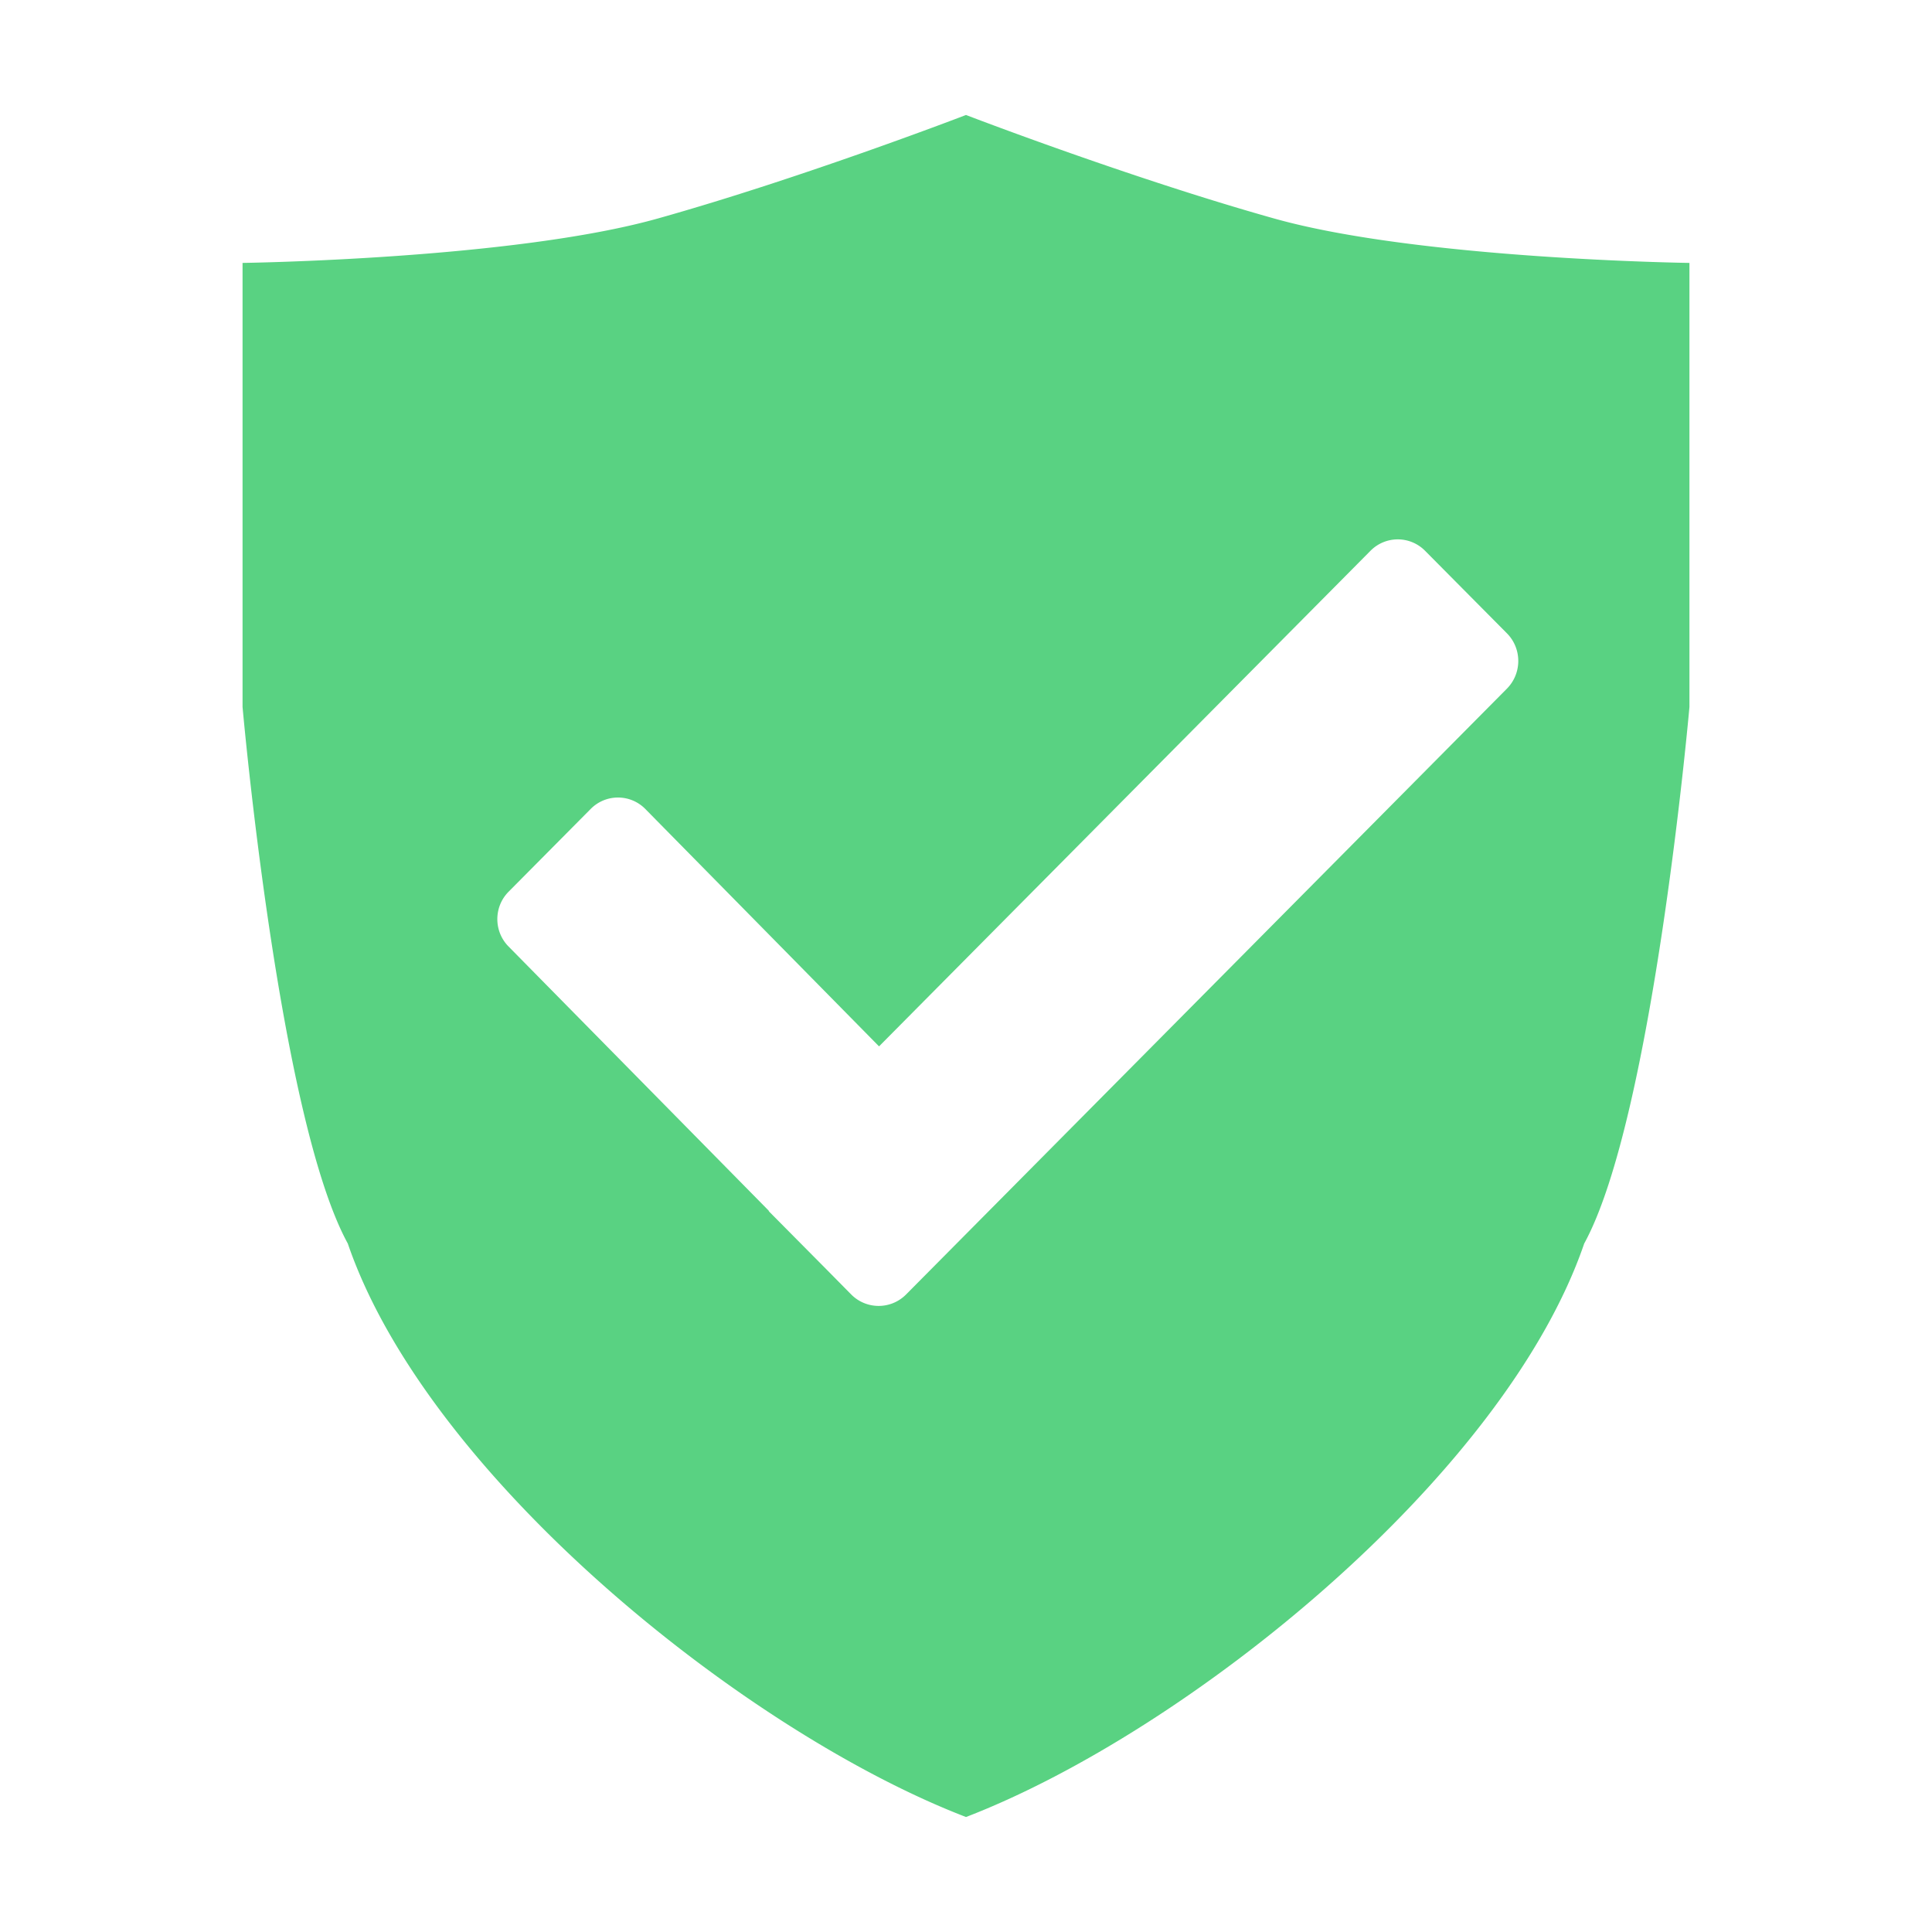 <?xml version="1.0" standalone="no"?><!DOCTYPE svg PUBLIC "-//W3C//DTD SVG 1.1//EN" "http://www.w3.org/Graphics/SVG/1.1/DTD/svg11.dtd"><svg t="1486990069311" class="icon" style="" viewBox="0 0 1024 1024" version="1.1" xmlns="http://www.w3.org/2000/svg" p-id="31659" xmlns:xlink="http://www.w3.org/1999/xlink" width="200" height="200"><defs><style type="text/css"></style></defs><path d="M675.429 115.836C598.517 94.249 511.999 60.941 511.999 60.941s-86.517 33.309-163.439 54.895c-76.837 21.577-220 23.516-220 23.516v235.343s19.21 217.707 55.774 284.395c42.285 123.533 210.396 258.865 327.665 303.966 117.27-45.101 285.38-180.433 327.665-303.966 36.556-66.689 55.774-284.395 55.774-284.395V139.352s-143.172-1.937-220.01-23.516z m123.271 249.161L480.19 686.147c-8.014 8.023-20.959 8.023-28.983 0l-6.43-6.515-6.966-7.059-30.039-30.303c-0.178-0.178-0.263-0.44-0.441-0.702L269.616 501.737c-8.023-8.023-8.023-21.148 0-29.16l43.436-43.792a20.321 20.321 0 0 1 28.992 0l123.869 125.815 260.442-262.641a20.32 20.32 0 0 1 28.991 0l43.436 43.792c7.929 8.089 7.929 21.137-0.084 29.245z" fill="#59D282" p-id="31660"></path></svg>